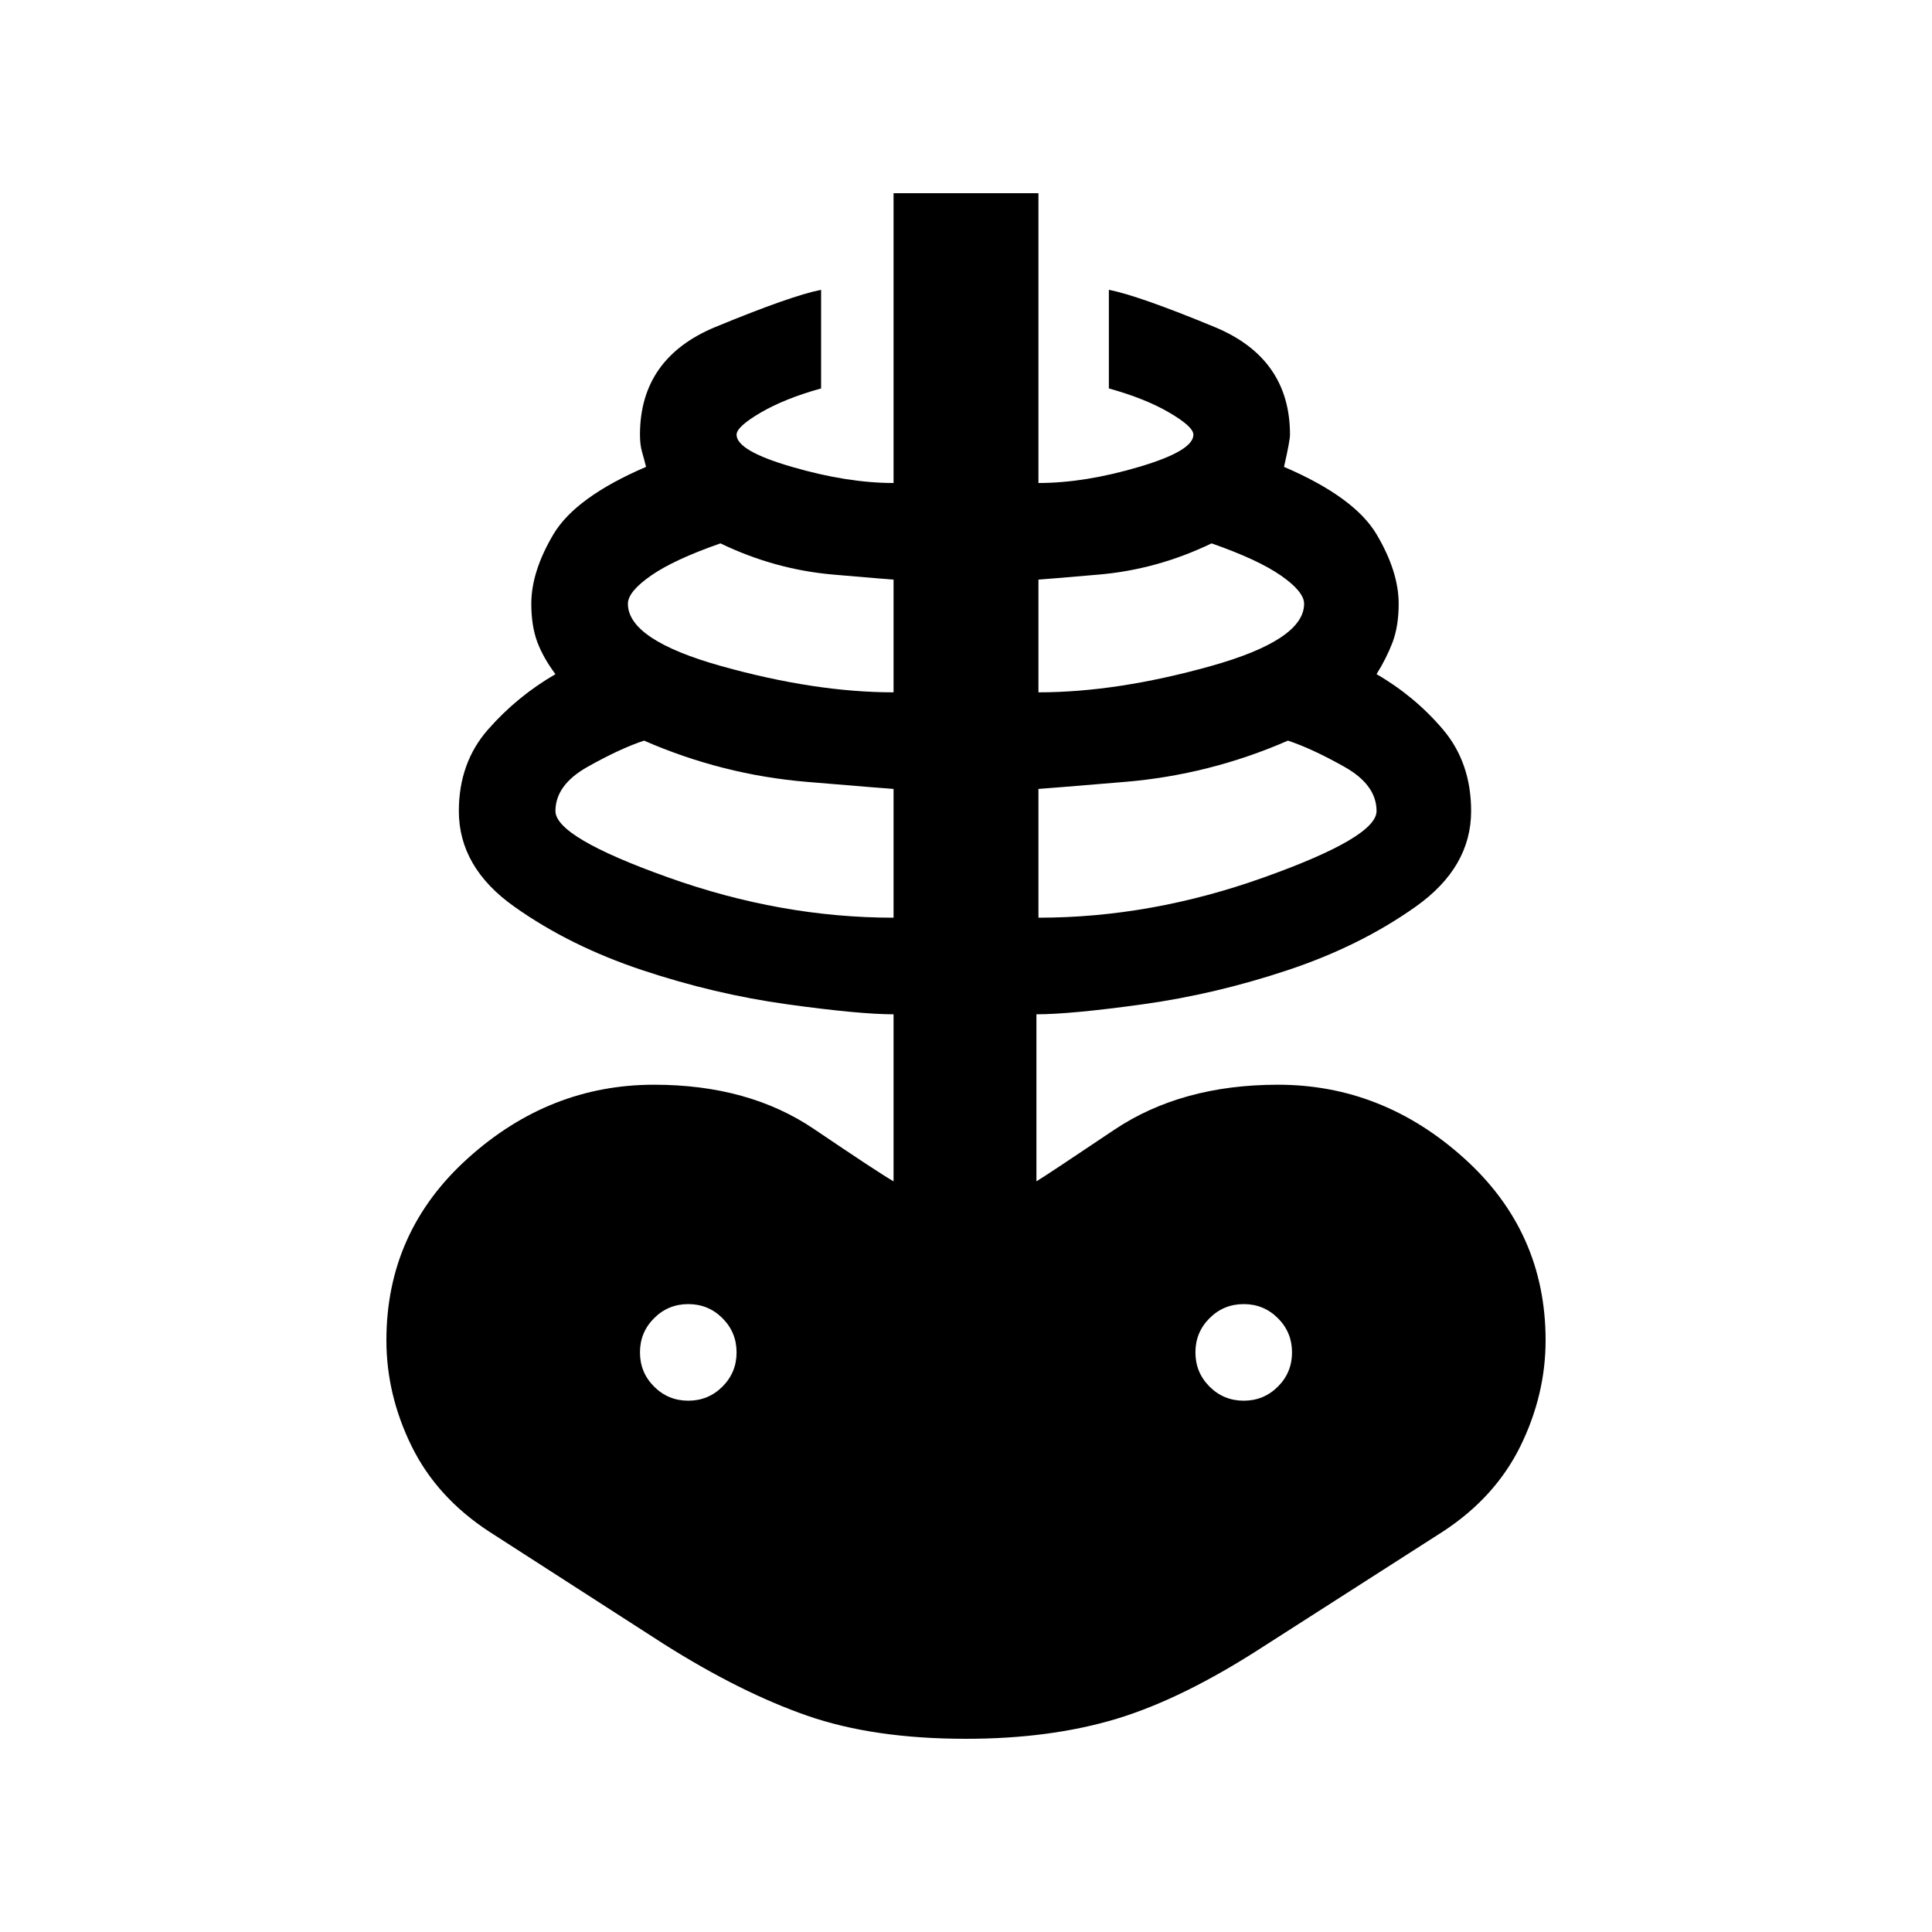 <svg xmlns="http://www.w3.org/2000/svg" height="20" width="20"><path d="M10 18q-.958 0-1.646-.24-.687-.239-1.479-.739l-1.813-1.167q-.541-.354-.802-.885Q4 14.438 4 13.875q0-1.125.844-1.885.844-.761 1.927-.761.979 0 1.656.459.677.458.823.541V10.5q-.354 0-1.104-.104-.75-.104-1.5-.354t-1.323-.657q-.573-.406-.573-.989 0-.5.302-.844t.698-.573q-.125-.167-.188-.333Q5.5 6.479 5.5 6.25q0-.333.229-.719.229-.385.959-.698-.021-.083-.042-.156T6.625 4.5q0-.792.781-1.115Q8.188 3.062 8.5 3v1.021q-.375.104-.625.25-.25.146-.25.229 0 .167.573.333Q8.771 5 9.25 5V2h1.5v3q.479 0 1.042-.167.562-.166.562-.333 0-.083-.25-.229-.25-.146-.625-.25V3q.313.062 1.094.385.781.323.781 1.115 0 .062-.062.333.729.313.958.698.229.386.229.719 0 .229-.062.396-.063.166-.167.333.396.229.688.573.291.344.291.844 0 .583-.573.989-.573.407-1.323.657-.75.25-1.5.354-.75.104-1.104.104v1.729q.104-.062.802-.531.698-.469 1.698-.469 1.083 0 1.927.761.844.76.844 1.885 0 .563-.26 1.094-.261.531-.802.885l-1.855 1.188q-.833.541-1.521.75Q10.875 18 10 18Zm-.75-8.5V8.167q-.021 0-.896-.073t-1.687-.427q-.25.083-.584.271-.333.187-.333.458t1.167.687Q8.083 9.5 9.25 9.5Zm-2.125 5q.208 0 .354-.146T7.625 14q0-.208-.146-.354t-.354-.146q-.208 0-.354.146T6.625 14q0 .208.146.354t.354.146ZM9.25 7.167V6q-.021 0-.625-.052t-1.167-.323q-.479.167-.718.333-.24.167-.24.292 0 .375.969.646t1.781.271Zm1.5 2.333q1.167 0 2.333-.417 1.167-.416 1.167-.687 0-.271-.333-.458-.334-.188-.584-.271-.812.354-1.687.427-.875.073-.896.073Zm0-2.333q.812 0 1.781-.271.969-.271.969-.646 0-.125-.24-.292-.239-.166-.718-.333-.563.271-1.167.323Q10.771 6 10.75 6Zm2.125 7.333q.208 0 .354-.146t.146-.354q0-.208-.146-.354t-.354-.146q-.208 0-.354.146t-.146.354q0 .208.146.354t.354.146Z"/></svg>